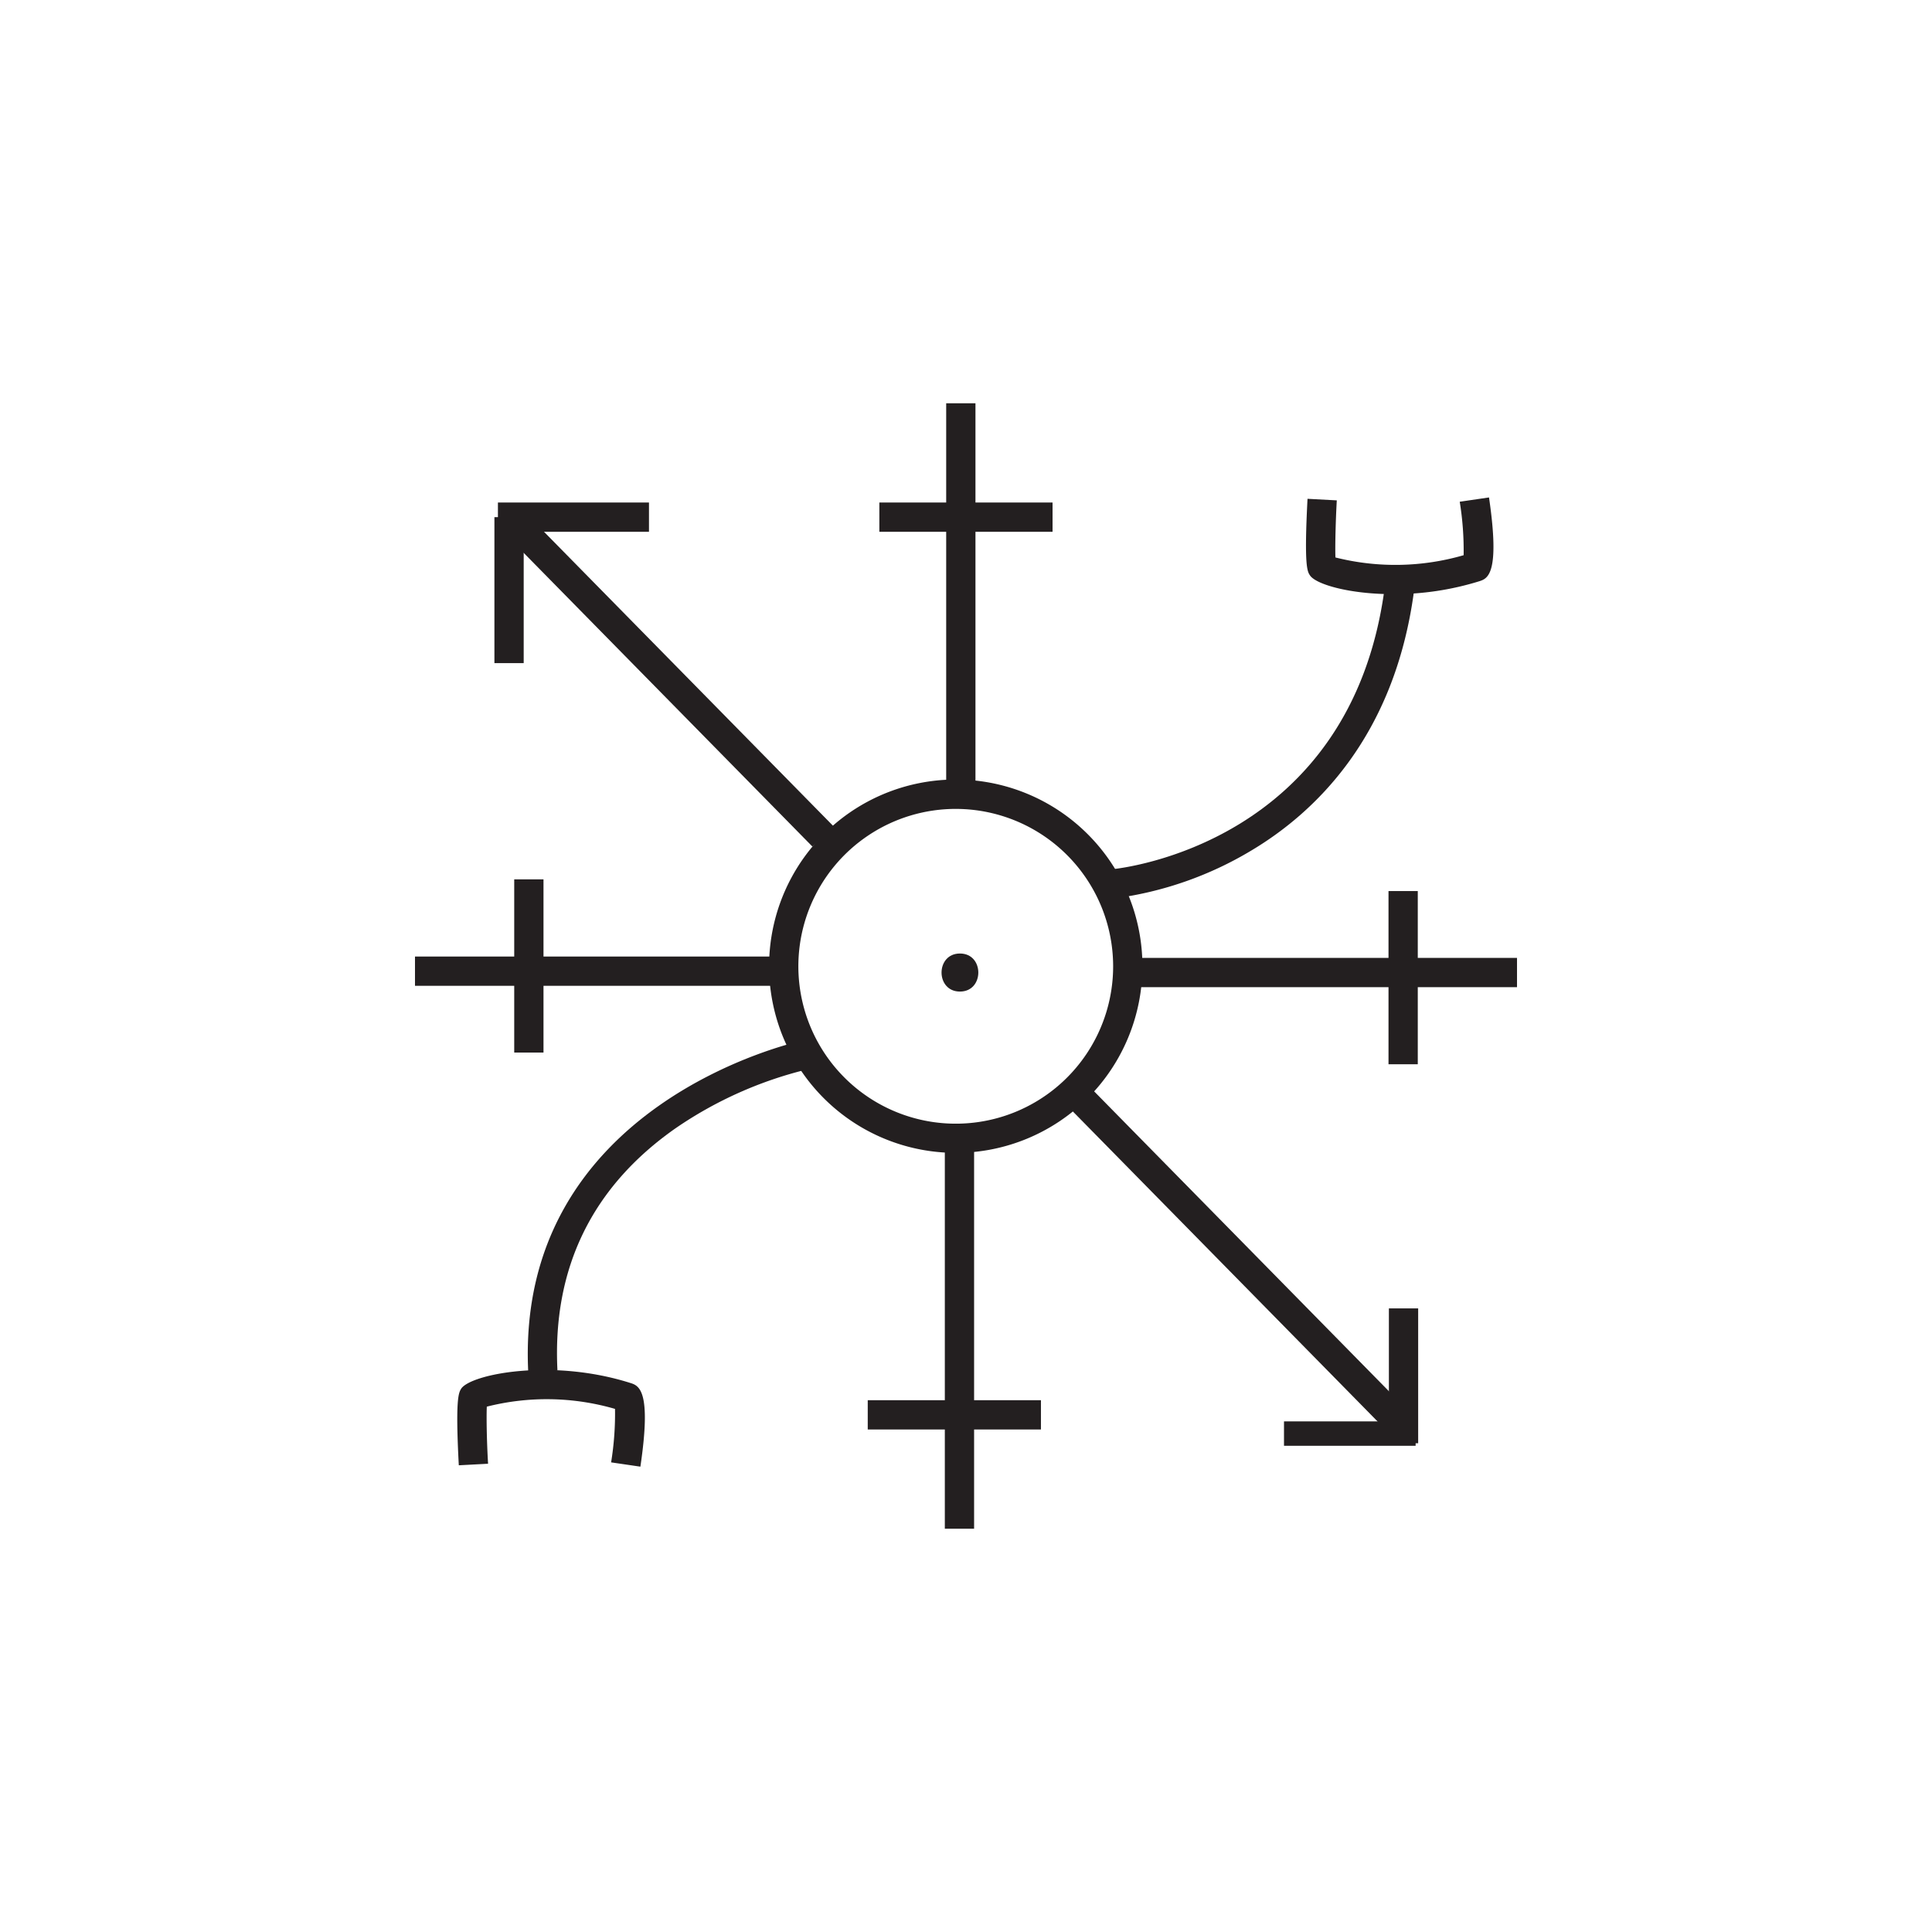 <svg id="Layer_1" data-name="Layer 1" xmlns="http://www.w3.org/2000/svg" viewBox="0 0 198 198"><defs><style>.cls-1{fill:#231f20;}</style></defs><rect class="cls-1" x="96.97" y="41.33" width="3" height="38.69"/><rect class="cls-1" x="90.12" y="51.5" width="17.75" height="3"/><rect class="cls-1" x="42.53" y="98.03" width="38.69" height="3"/><rect class="cls-1" x="52.7" y="90.12" width="3" height="17.75"/><rect class="cls-1" x="96.83" y="117.98" width="3" height="38.69"/><rect class="cls-1" x="88.93" y="143.5" width="17.75" height="3"/><rect class="cls-1" x="116.78" y="98.17" width="38.69" height="3"/><rect class="cls-1" x="142.3" y="91.32" width="3" height="17.75"/><path class="cls-1" d="M98,118.15A19.13,19.13,0,1,1,117.08,99,19.14,19.14,0,0,1,98,118.15ZM98,82.9A16.13,16.13,0,1,0,114.08,99,16.14,16.14,0,0,0,98,82.9Z"/><path class="cls-1" d="M114.28,92.06l-.28-3,.14,1.49L114,89.08c1-.1,24.47-2.66,27.91-28.87l3,.39c-2,14.94-10.17,22.7-16.71,26.59A36.47,36.47,0,0,1,114.28,92.06Z"/><path class="cls-1" d="M54.14,140.69c-1.42-27.59,27.59-33.9,27.89-34l.6,2.93a40.85,40.85,0,0,0-13.38,6c-8.58,6-12.65,14.37-12.12,24.83Z"/><rect class="cls-1" x="66.75" y="46.42" width="3" height="45.87" transform="translate(-29.04 67.74) rotate(-44.51)"/><rect class="cls-1" x="125.62" y="105.81" width="3" height="46.86" transform="translate(-54.14 126.18) rotate(-44.51)"/><rect class="cls-1" x="50.67" y="53" width="3" height="14.96"/><rect class="cls-1" x="51.03" y="51.5" width="15.48" height="3"/><rect class="cls-1" x="131.59" y="145.67" width="13.49" height="2.5"/><rect class="cls-1" x="142.34" y="134.09" width="3" height="13.82"/><path class="cls-1" d="M142.75,60.89c-4.44,0-7.87-1-8.49-1.91-.28-.41-.62-.92-.26-7.86l3,.16c-.12,2.14-.18,4.68-.14,5.85A25.13,25.13,0,0,0,150,56.9a31.22,31.22,0,0,0-.4-5.48l3-.44c1.16,7.9-.16,8.32-1,8.59A29.42,29.42,0,0,1,142.75,60.89Zm-5.84-3.22Z"/><path class="cls-1" d="M98.38,101.62c2.51,0,2.51-3.9,0-3.9s-2.52,3.9,0,3.9Z"/><path class="cls-1" d="M65.63,150.31l-3-.44a31.22,31.22,0,0,0,.4-5.48,25.09,25.09,0,0,0-13.14-.23c-.05,1.17,0,3.71.13,5.85l-3,.16c-.37-6.94,0-7.45.25-7.86,1-1.48,9.23-3.13,17.29-.59C65.47,142,66.8,142.41,65.63,150.31Zm-16.19-6Z"/></svg>